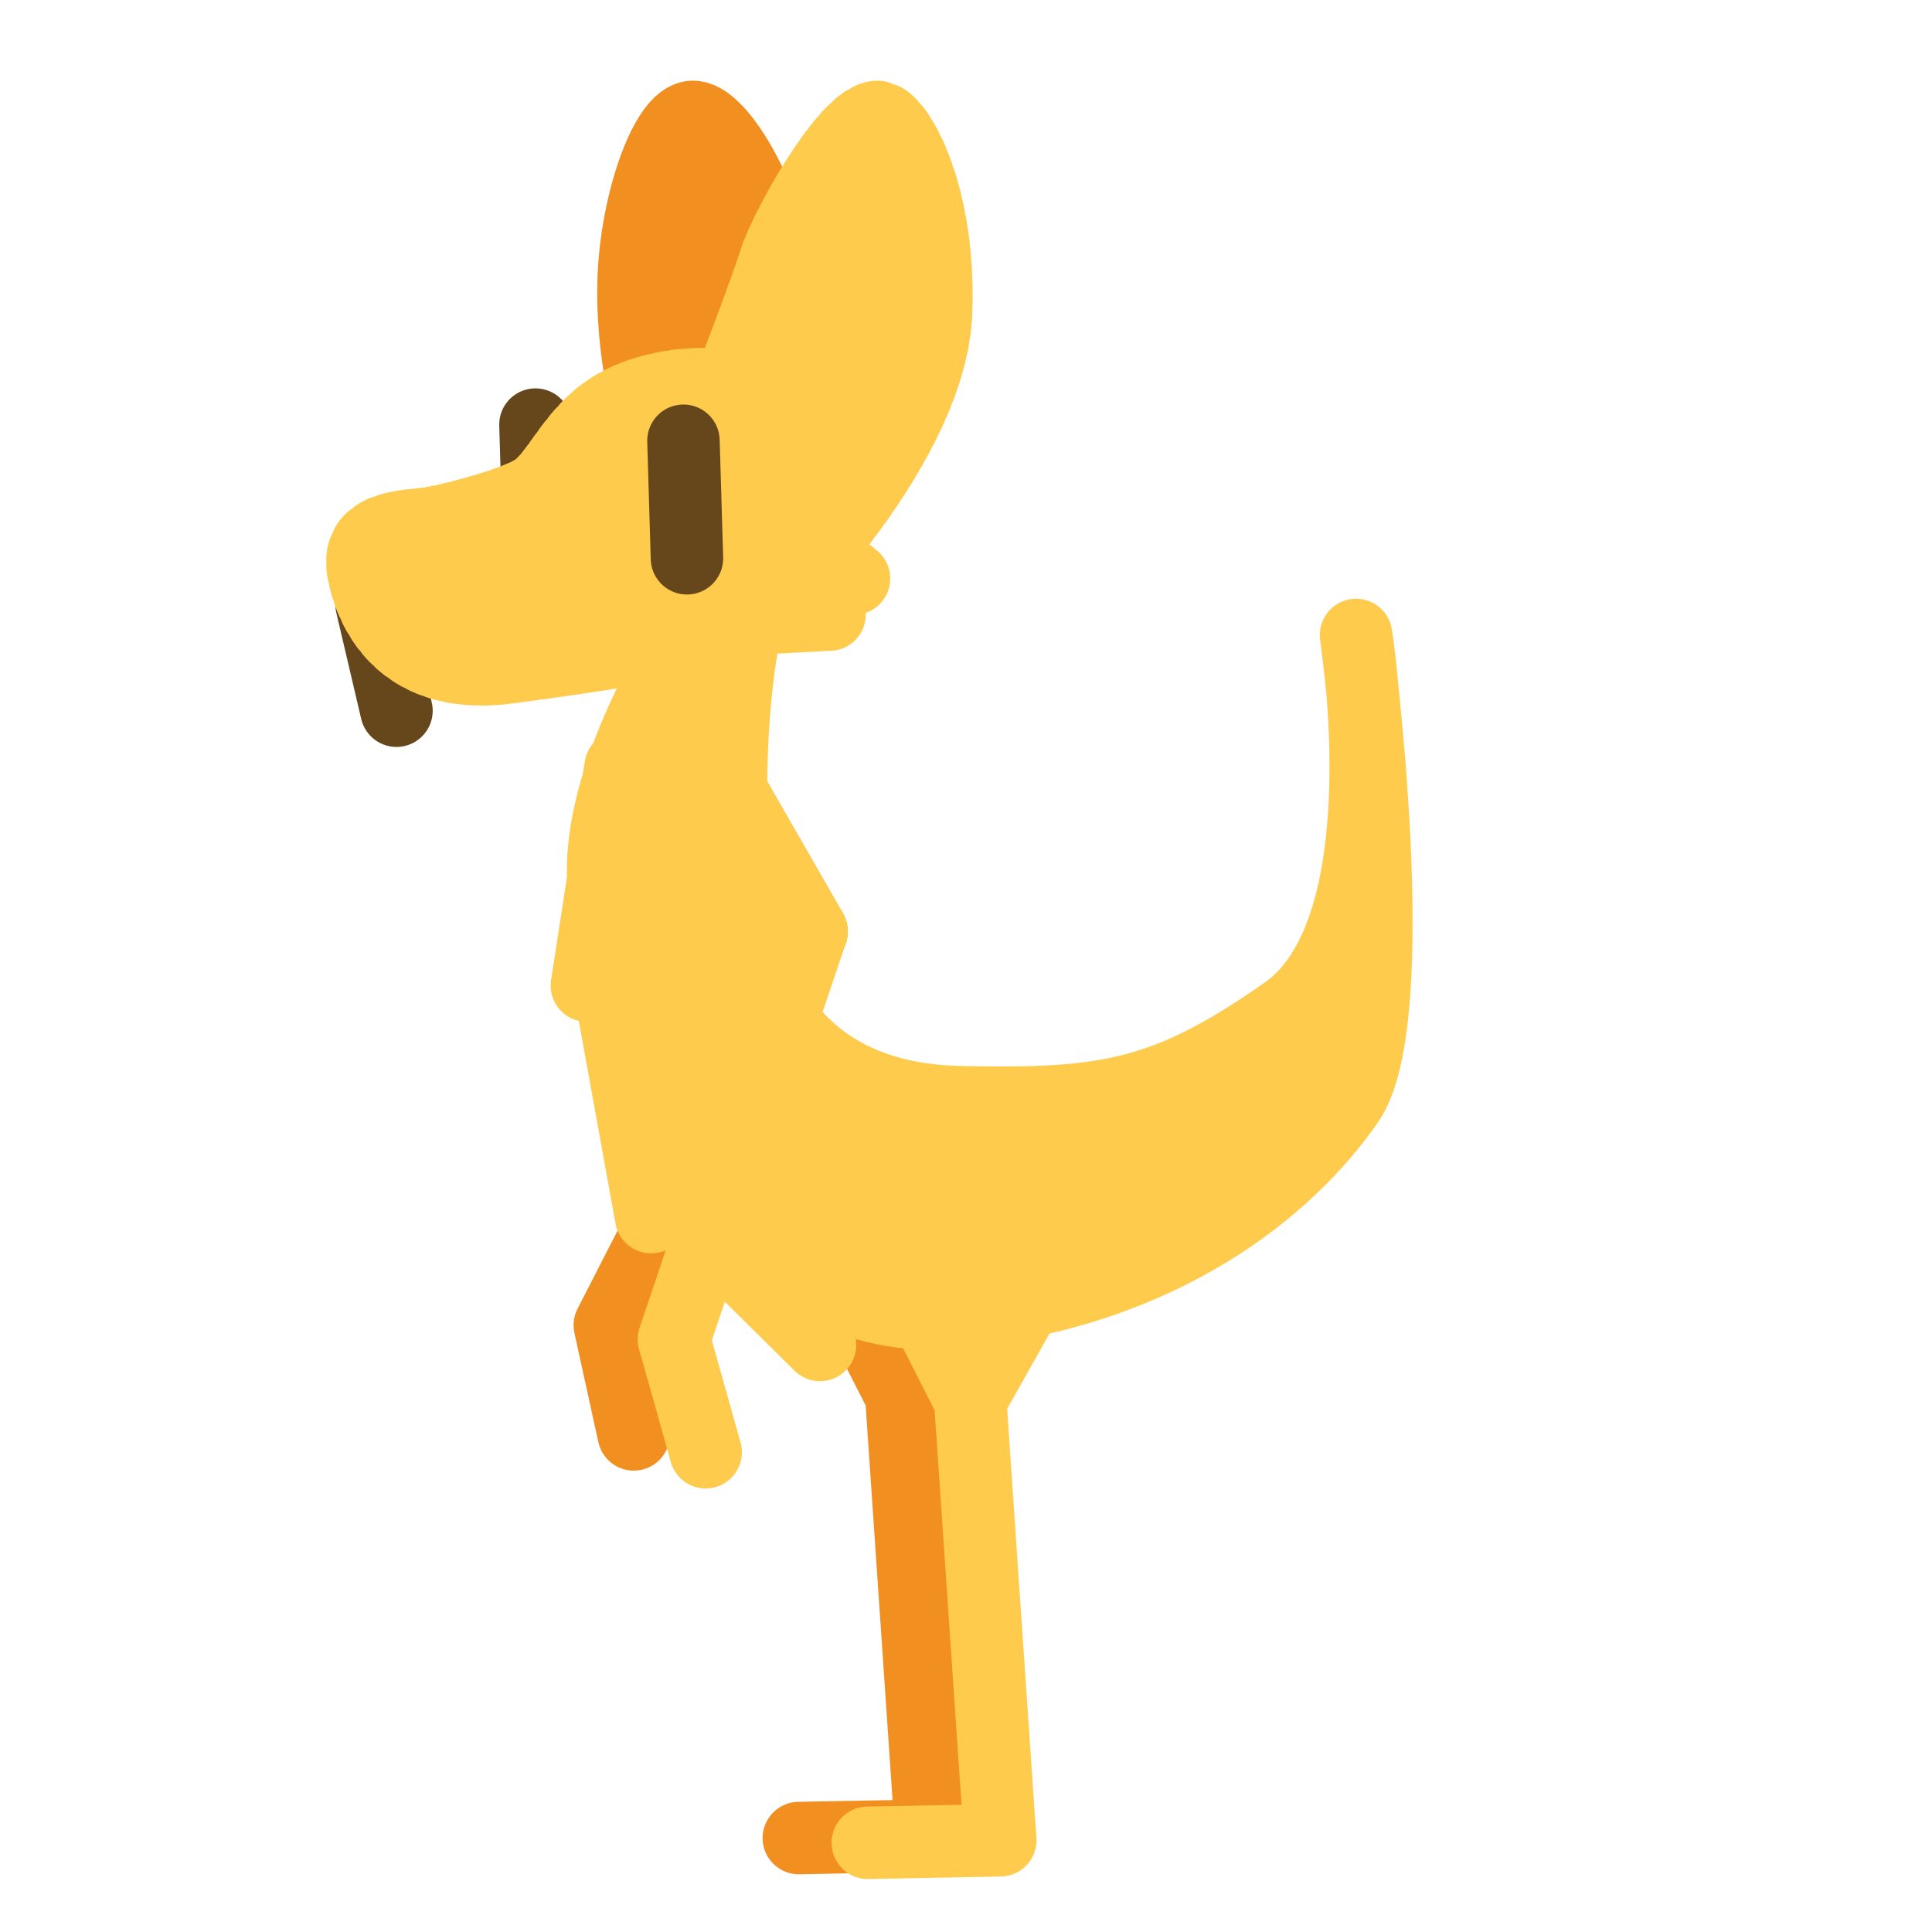 <?xml version="1.0" encoding="UTF-8" standalone="no"?>
<!-- Created with Inkscape (http://www.inkscape.org/) -->

<svg
   version="1.1"
   id="svg824"
   width="1706.667"
   height="1706.667"
   viewBox="0 0 1706.667 1706.667"
   sodipodi:docname="ying_smol.svg"
   inkscape:version="1.1 (c68e22c387, 2021-05-23)"
   inkscape:export-filename="D:\Pictures\yingmotes\ying_smol.png"
   inkscape:export-xdpi="72"
   inkscape:export-ydpi="72"
   xmlns:inkscape="http://www.inkscape.org/namespaces/inkscape"
   xmlns:sodipodi="http://sodipodi.sourceforge.net/DTD/sodipodi-0.dtd"
   xmlns="http://www.w3.org/2000/svg"
   xmlns:svg="http://www.w3.org/2000/svg">
  <defs
     id="defs828" />
  <sodipodi:namedview
     id="namedview826"
     pagecolor="#ffffff"
     bordercolor="#666666"
     borderopacity="1.0"
     inkscape:pageshadow="2"
     inkscape:pageopacity="0.0"
     inkscape:pagecheckerboard="0"
     showgrid="false"
     inkscape:zoom="0.35203928"
     inkscape:cx="849.33704"
     inkscape:cy="793.94549"
     inkscape:window-width="1920"
     inkscape:window-height="1001"
     inkscape:window-x="-9"
     inkscape:window-y="-9"
     inkscape:window-maximized="1"
     inkscape:current-layer="layer1" />
  <g
     id="layer1"
     inkscape:label="Ying"
     style="display:inline"
     inkscape:groupmode="layer">
    <path
       style="display:inline;fill:none;fill-opacity:1;stroke:#f19020;stroke-width:64;stroke-linecap:round;stroke-linejoin:round;stroke-opacity:1;paint-order:fill markers stroke;stop-color:#000000"
       d="M 559.821,1267.103 538.681,1170.676 716.892,822.854 618.023,650.746"
       id="path14378-2"
       sodipodi:nodetypes="cccc"
       inkscape:transform-center-x="126.16903"
       inkscape:transform-center-y="219.29747" />
    <path
       style="display:inline;fill:none;fill-opacity:1;stroke:#f19020;stroke-width:64;stroke-linecap:round;stroke-linejoin:round;stroke-opacity:1;paint-order:fill markers stroke;stop-color:#000000"
       d="m 705.654,1623.675 117.016,-2.208 -26.494,-388.581 -92.971,-182.717 195.291,1.42 -102.32,181.297"
       id="path10187-8"
       sodipodi:nodetypes="ccc" />
    <path
       style="fill:#ffcb4c;fill-opacity:1;stroke:#ffcb4c;stroke-width:64;stroke-linecap:round;stroke-linejoin:round;stroke-opacity:1;paint-order:fill markers stroke;stop-color:#000000"
       d="m 598.772,576.248 c 0,0 -74.444,116.585 -65.246,209.035 10.529,183.107 129.01,392.746 312.525,373.837 183.516,-18.909 293.252,-111.228 344.881,-185.873 51.628,-74.645 6.962,-412.339 6.962,-412.339 0,0 42.451,259.778 -62.102,333.074 -105.351,73.856 -158.145,82.444 -287.533,79.679 C 729.704,971.128 655.433,902.802 647.344,757.292 639.895,623.286 660.266,546.817 660.266,546.817"
       id="path2053"
       sodipodi:nodetypes="cczzcsssc" />
    <path
       style="fill:none;fill-opacity:1;stroke:#ffcb4c;stroke-width:64;stroke-linecap:round;stroke-linejoin:round;stroke-opacity:1;paint-order:fill markers stroke;stop-color:#000000"
       d="m 766.568,1627.859 117.016,-2.208 -26.494,-388.581 -92.971,-182.717 195.291,1.42 -102.32,181.297"
       id="path10187"
       sodipodi:nodetypes="ccc" />
    <path
       style="fill:none;fill-opacity:1;stroke:#ffcb4c;stroke-width:64;stroke-linecap:round;stroke-linejoin:round;stroke-opacity:1;paint-order:fill markers stroke;stop-color:#000000"
       d="M 623.377,1282.881 595.314,1183.087 716.892,822.854 618.023,650.746"
       id="path14378"
       sodipodi:nodetypes="cccc"
       inkscape:transform-center-x="148.28432"
       inkscape:transform-center-y="204.22593" />
    <g
       id="g31027"
       inkscape:label="head"
       transform="translate(190.32)"
       style="display:inline">
      <path
         style="display:inline;fill:none;stroke:#65471b;stroke-width:64;stroke-linecap:round;stroke-linejoin:round;stroke-opacity:1;paint-order:fill markers stroke;stop-color:#000000"
         d="m 282.689,375.071 3.089,103.832"
         id="path1517-8"
         sodipodi:nodetypes="cc" />
      <path
         style="fill:none;stroke:#65471b;stroke-width:64;stroke-linecap:round;stroke-linejoin:round;stroke-opacity:1;paint-order:fill markers stroke;stop-color:#000000"
         d="m 137.991,534.299 21.93,93.524"
         id="path1858"
         sodipodi:nodetypes="cc" />
      <path
         style="fill:#f19020;fill-opacity:1;stroke:#f19020;stroke-width:64;stroke-linecap:round;stroke-miterlimit:4;stroke-dasharray:none;stroke-dashoffset:0;stroke-opacity:1;paint-order:fill markers stroke;stop-color:#000000"
         d="m 383.618,368.369 c 0,0 -16.264,-58.369 -14.222,-120.846 2.246,-68.731 28.445,-142.749 51.65,-144.26 23.205,-1.511 60.632,65.71 70.363,113.293 9.731,47.583 -1.497,152.568 -1.497,152.568 z"
         id="path1640"
         inkscape:label="leftear"
         sodipodi:nodetypes="cssscc" />
      <path
         style="display:none;fill:#123456;fill-opacity:1;stroke:#123456;stroke-width:64;stroke-linecap:round;stroke-linejoin:round;stroke-opacity:1;paint-order:fill markers stroke;stop-color:#000000"
         d="m 613.568,322.407 56.812,427.509 -58.232,-69.594 -34.087,61.073 -48.29,-96.58 -34.087,46.87 -4.261,-288.32 z"
         id="path30938"
         inkscape:label="mane" />
      <path
         id="path1148"
         style="display:inline;fill:#ffcb4c;stroke:#ffcb4c;stroke-width:64;stroke-linecap:round;stroke-linejoin:round;stroke-miterlimit:4;stroke-dasharray:6.4, 6.4;stroke-dashoffset:0;stroke-opacity:1;paint-order:fill markers stroke;stop-color:#000000"
         inkscape:label="head"
         d="m 539.601,477.494 c 0,0 -0.037,-3.702 -0.323,-9.722 -0.143,-3.01 -0.348,-6.599 -0.642,-10.595 -0.294,-3.996 -0.678,-8.399 -1.177,-13.036 -0.499,-4.636 -1.115,-9.506 -1.873,-14.437 -0.758,-4.931 -1.658,-9.922 -2.727,-14.801 -0.535,-2.44 -1.112,-4.851 -1.734,-7.213 -0.623,-2.362 -1.291,-4.674 -2.008,-6.915 -0.717,-2.241 -1.483,-4.41 -2.301,-6.487 -0.818,-2.077 -1.689,-4.061 -2.616,-5.93 -0.926,-1.869 -2.012,-3.69 -3.234,-5.46 -1.222,-1.77 -2.581,-3.491 -4.051,-5.16 -1.471,-1.669 -3.054,-3.287 -4.726,-4.853 -1.672,-1.566 -3.433,-3.079 -5.26,-4.538 -1.827,-1.459 -3.718,-2.865 -5.652,-4.216 -1.934,-1.351 -3.909,-2.647 -5.903,-3.887 -3.987,-2.48 -8.048,-4.737 -11.992,-6.76 -3.944,-2.023 -7.773,-3.811 -11.297,-5.357 -3.524,-1.546 -6.744,-2.848 -9.471,-3.898 -5.453,-2.099 -8.935,-3.188 -8.935,-3.188 -36.22,-5.469 -78.716,2.384 -105.992,20.53 -34.334,22.841 -46.41,60.423 -67.37,72.508 -20.959,12.085 -76.352,26.434 -95.065,28.7 -18.714,2.266 -62.129,2.266 -54.644,42.296 7.485,40.03 38.176,96.677 128.001,84.592 89.826,-12.085 106.294,-15.106 181.897,-30.212 7.763,-1.551 18.257,-6.267 29.438,-12.639 l 72.511,-3.909 -31.506,-25.744 c 1.817,-1.656 3.594,-3.325 5.3,-5.007 l 48.169,-0.812 -28.778,-23.833 c 1.18,-2.242 2.197,-4.454 2.925,-6.605 0.357,-1.054 0.689,-2.267 1.033,-3.413 z" />
      <path
         style="display:none;fill:#123456;fill-opacity:1;stroke:#123456;stroke-width:64;stroke-linecap:round;stroke-linejoin:round;stroke-opacity:1;paint-order:fill markers stroke;stop-color:#000000"
         d="m 326.762,347.09 c -38.926,-28.121 -95.275,-32.286 -164.485,-18.767 53.193,-54.199 122.017,-91.203 213.057,-103.769 -8.5,-22.368 -50.666,-20.688 -83.898,-25.39 71.85,-34.616 149.122,-28.562 228.512,-6.624 11.487,33.486 35.339,66.971 -33.118,100.457 -56.188,-3.203 -111.36,1.205 -160.069,54.092 z"
         id="path30246"
         sodipodi:nodetypes="ccccccc"
         inkscape:label="top hair" />
      <path
         id="path13483"
         style="display:inline;fill:#ffcb4c;stroke:#ffcb4c;stroke-width:64;stroke-linecap:round;stroke-linejoin:round;stroke-miterlimit:4;stroke-dasharray:6.4, 6.4;stroke-dashoffset:0;stroke-opacity:1;paint-order:fill markers stroke;stop-color:#000000"
         inkscape:label="rightear"
         d="m 584.978,103.263 c -26.948,0 -81.298,97.452 -90.575,126.889 -8.259,26.209 -33.54,92.191 -40.723,110.889 0,0 3.481,1.088 8.935,3.188 2.727,1.05 5.946,2.352 9.471,3.898 3.524,1.546 7.353,3.335 11.297,5.357 3.944,2.023 8.005,4.279 11.992,6.76 1.994,1.24 3.969,2.536 5.903,3.887 1.934,1.351 3.825,2.757 5.652,4.216 1.826,1.459 3.588,2.973 5.26,4.538 1.672,1.566 3.255,3.184 4.726,4.853 1.471,1.669 2.829,3.39 4.051,5.16 1.222,1.77 2.308,3.591 3.234,5.46 0.926,1.869 1.797,3.853 2.616,5.93 0.818,2.077 1.584,4.246 2.301,6.487 0.717,2.241 1.385,4.553 2.008,6.915 0.623,2.362 1.2,4.774 1.734,7.213 1.069,4.879 1.969,9.871 2.727,14.801 0.758,4.931 1.373,9.8 1.873,14.437 0.499,4.636 0.883,9.039 1.177,13.036 0.294,3.996 0.499,7.586 0.642,10.595 0.286,6.02 0.323,9.722 0.323,9.722 32.84,-40.207 94.019,-124.865 97.026,-201.27 4.117,-104.607 -34.174,-172.961 -51.649,-172.961 z" />
      <path
         style="fill:none;stroke:#65471b;stroke-width:64;stroke-linecap:round;stroke-linejoin:round;stroke-opacity:1;paint-order:fill markers stroke;stop-color:#000000"
         d="m 413.424,389.344 3.089,103.832"
         id="path1517" />
    </g>
    <path
       style="display:none;fill:#123456;fill-opacity:1;stroke:#123456;stroke-width:64;stroke-linecap:round;stroke-linejoin:round;stroke-opacity:1;paint-order:fill markers stroke;stop-color:#000000"
       d="m 1213.133,616.659 c -35.895,3.533 -72.296,-3.285 -110.984,-57.058 24.639,-77.519 15.915,-153.413 2.499,-229.077 61.348,37.155 113.294,85.566 141.76,162.088 11.313,40.565 9.28,81.596 -33.275,124.047 z"
       id="path31499"
       sodipodi:nodetypes="ccccc"
       inkscape:label="tail tuft" />
    <path
       style="fill:#ffcb4c;fill-opacity:1;stroke:#ffcb4c;stroke-width:64;stroke-linecap:round;stroke-linejoin:round;stroke-opacity:1;paint-order:fill markers stroke;stop-color:#000000"
       d="m 548.234,677.481 -29.826,193.16 24.145,-35.507"
       id="path964"
       sodipodi:nodetypes="ccc"
       inkscape:label="path964" />
    <path
       style="fill:#ffcb4c;fill-opacity:1;stroke:#ffcb4c;stroke-width:64;stroke-linecap:round;stroke-linejoin:round;stroke-opacity:1;paint-order:fill markers stroke;stop-color:#000000"
       d="m 542.553,894.787 32.667,180.378 31.247,-24.145"
       id="path5564"
       sodipodi:nodetypes="ccc" />
    <path
       style="fill:#ffcb4c;fill-opacity:1;stroke:#ffcb4c;stroke-width:64;stroke-linecap:round;stroke-linejoin:round;stroke-opacity:1;paint-order:fill markers stroke;stop-color:#000000"
       d="m 657.597,1122.034 66.754,66.044"
       id="path6398" />
  </g>
</svg>
